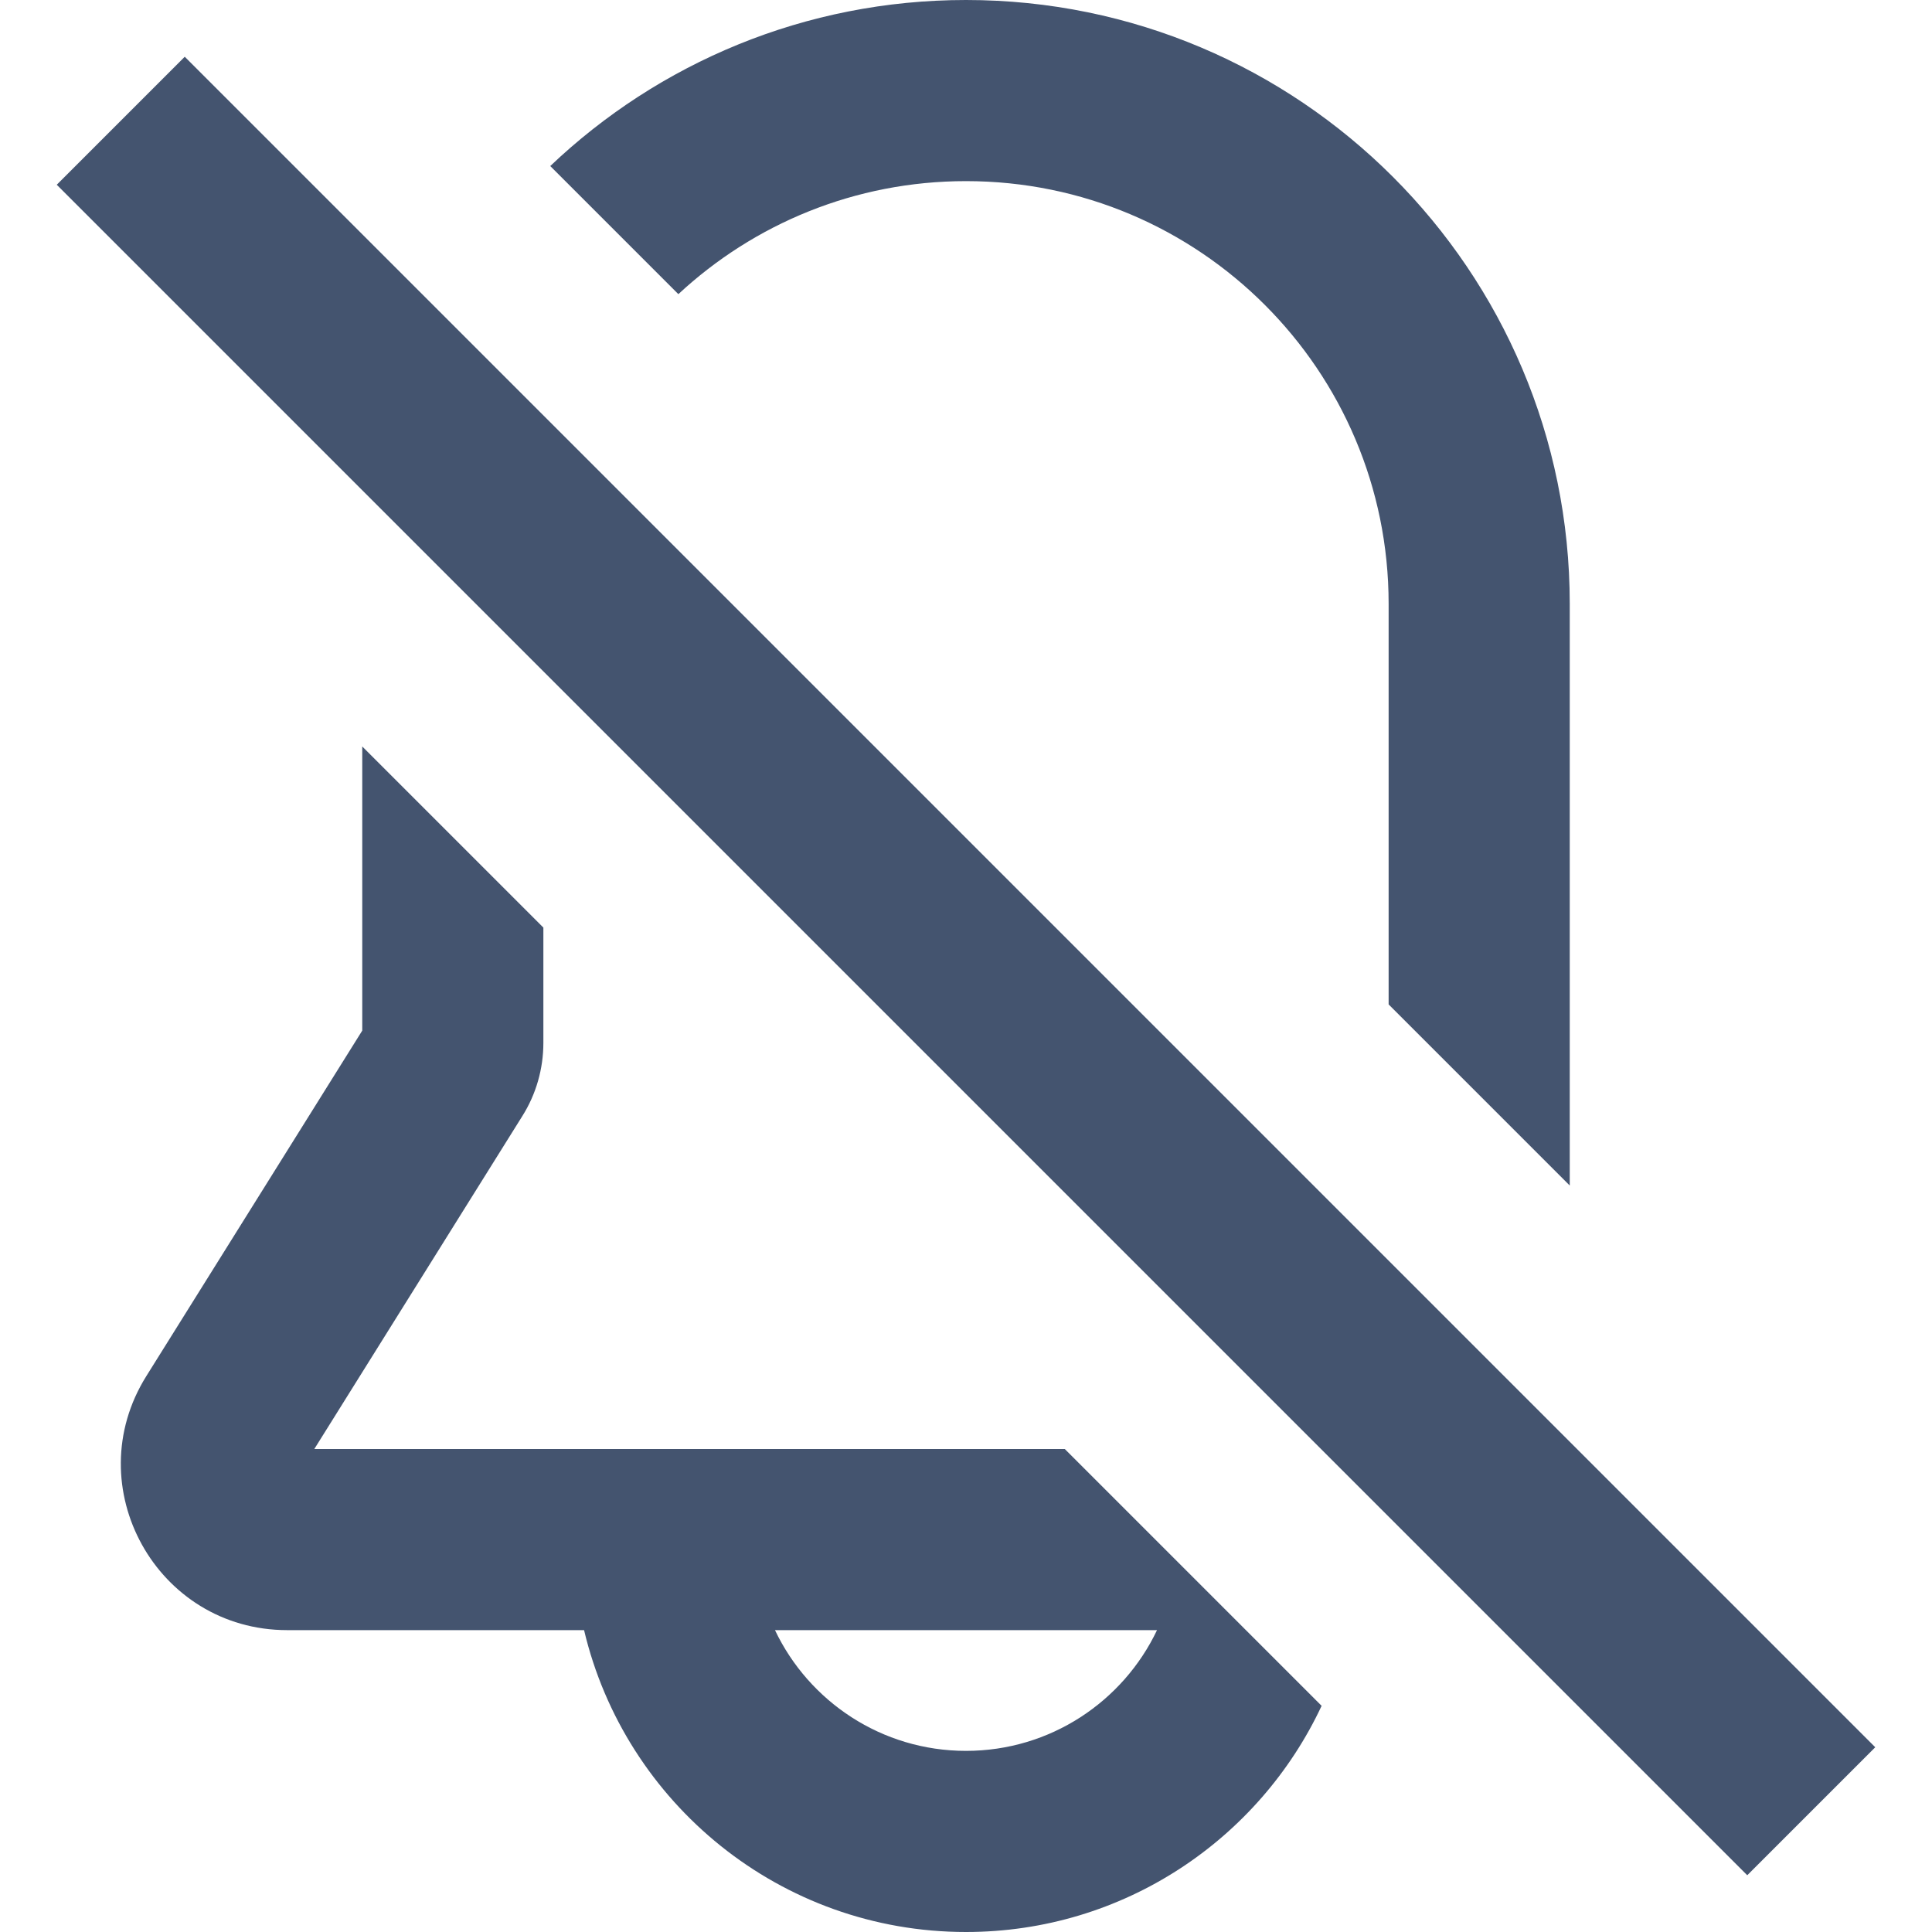 <svg width="16" height="16" viewBox="0 0 16 16" fill="none" xmlns="http://www.w3.org/2000/svg">
<path d="M13 9.818L11.5 8.318V5C11.5 3.067 9.933 1.5 8 1.5C7.08 1.5 6.243 1.855 5.618 2.436L4.557 1.375C5.453 0.523 6.666 0 8 0C10.761 0 13 2.239 13 5V9.818Z" fill="#44546F"/>
<path fill-rule="evenodd" clip-rule="evenodd" d="M3 6.182L4.5 7.682V8.636C4.5 8.851 4.44 9.062 4.325 9.244L2.603 12H8.818L10.945 14.127C10.427 15.233 9.303 16 8 16C6.463 16 5.176 14.933 4.837 13.5H2.378C1.298 13.5 0.639 12.312 1.212 11.396L3 8.535V6.182ZM6.418 13.5C6.699 14.091 7.302 14.5 8 14.5C8.698 14.5 9.301 14.091 9.582 13.5H6.418Z" fill="#44546F"/>
<path d="M0.47 1.53L14.47 15.53L15.53 14.47L1.53 0.47L0.47 1.53Z" fill="#44546F"/>
</svg>
